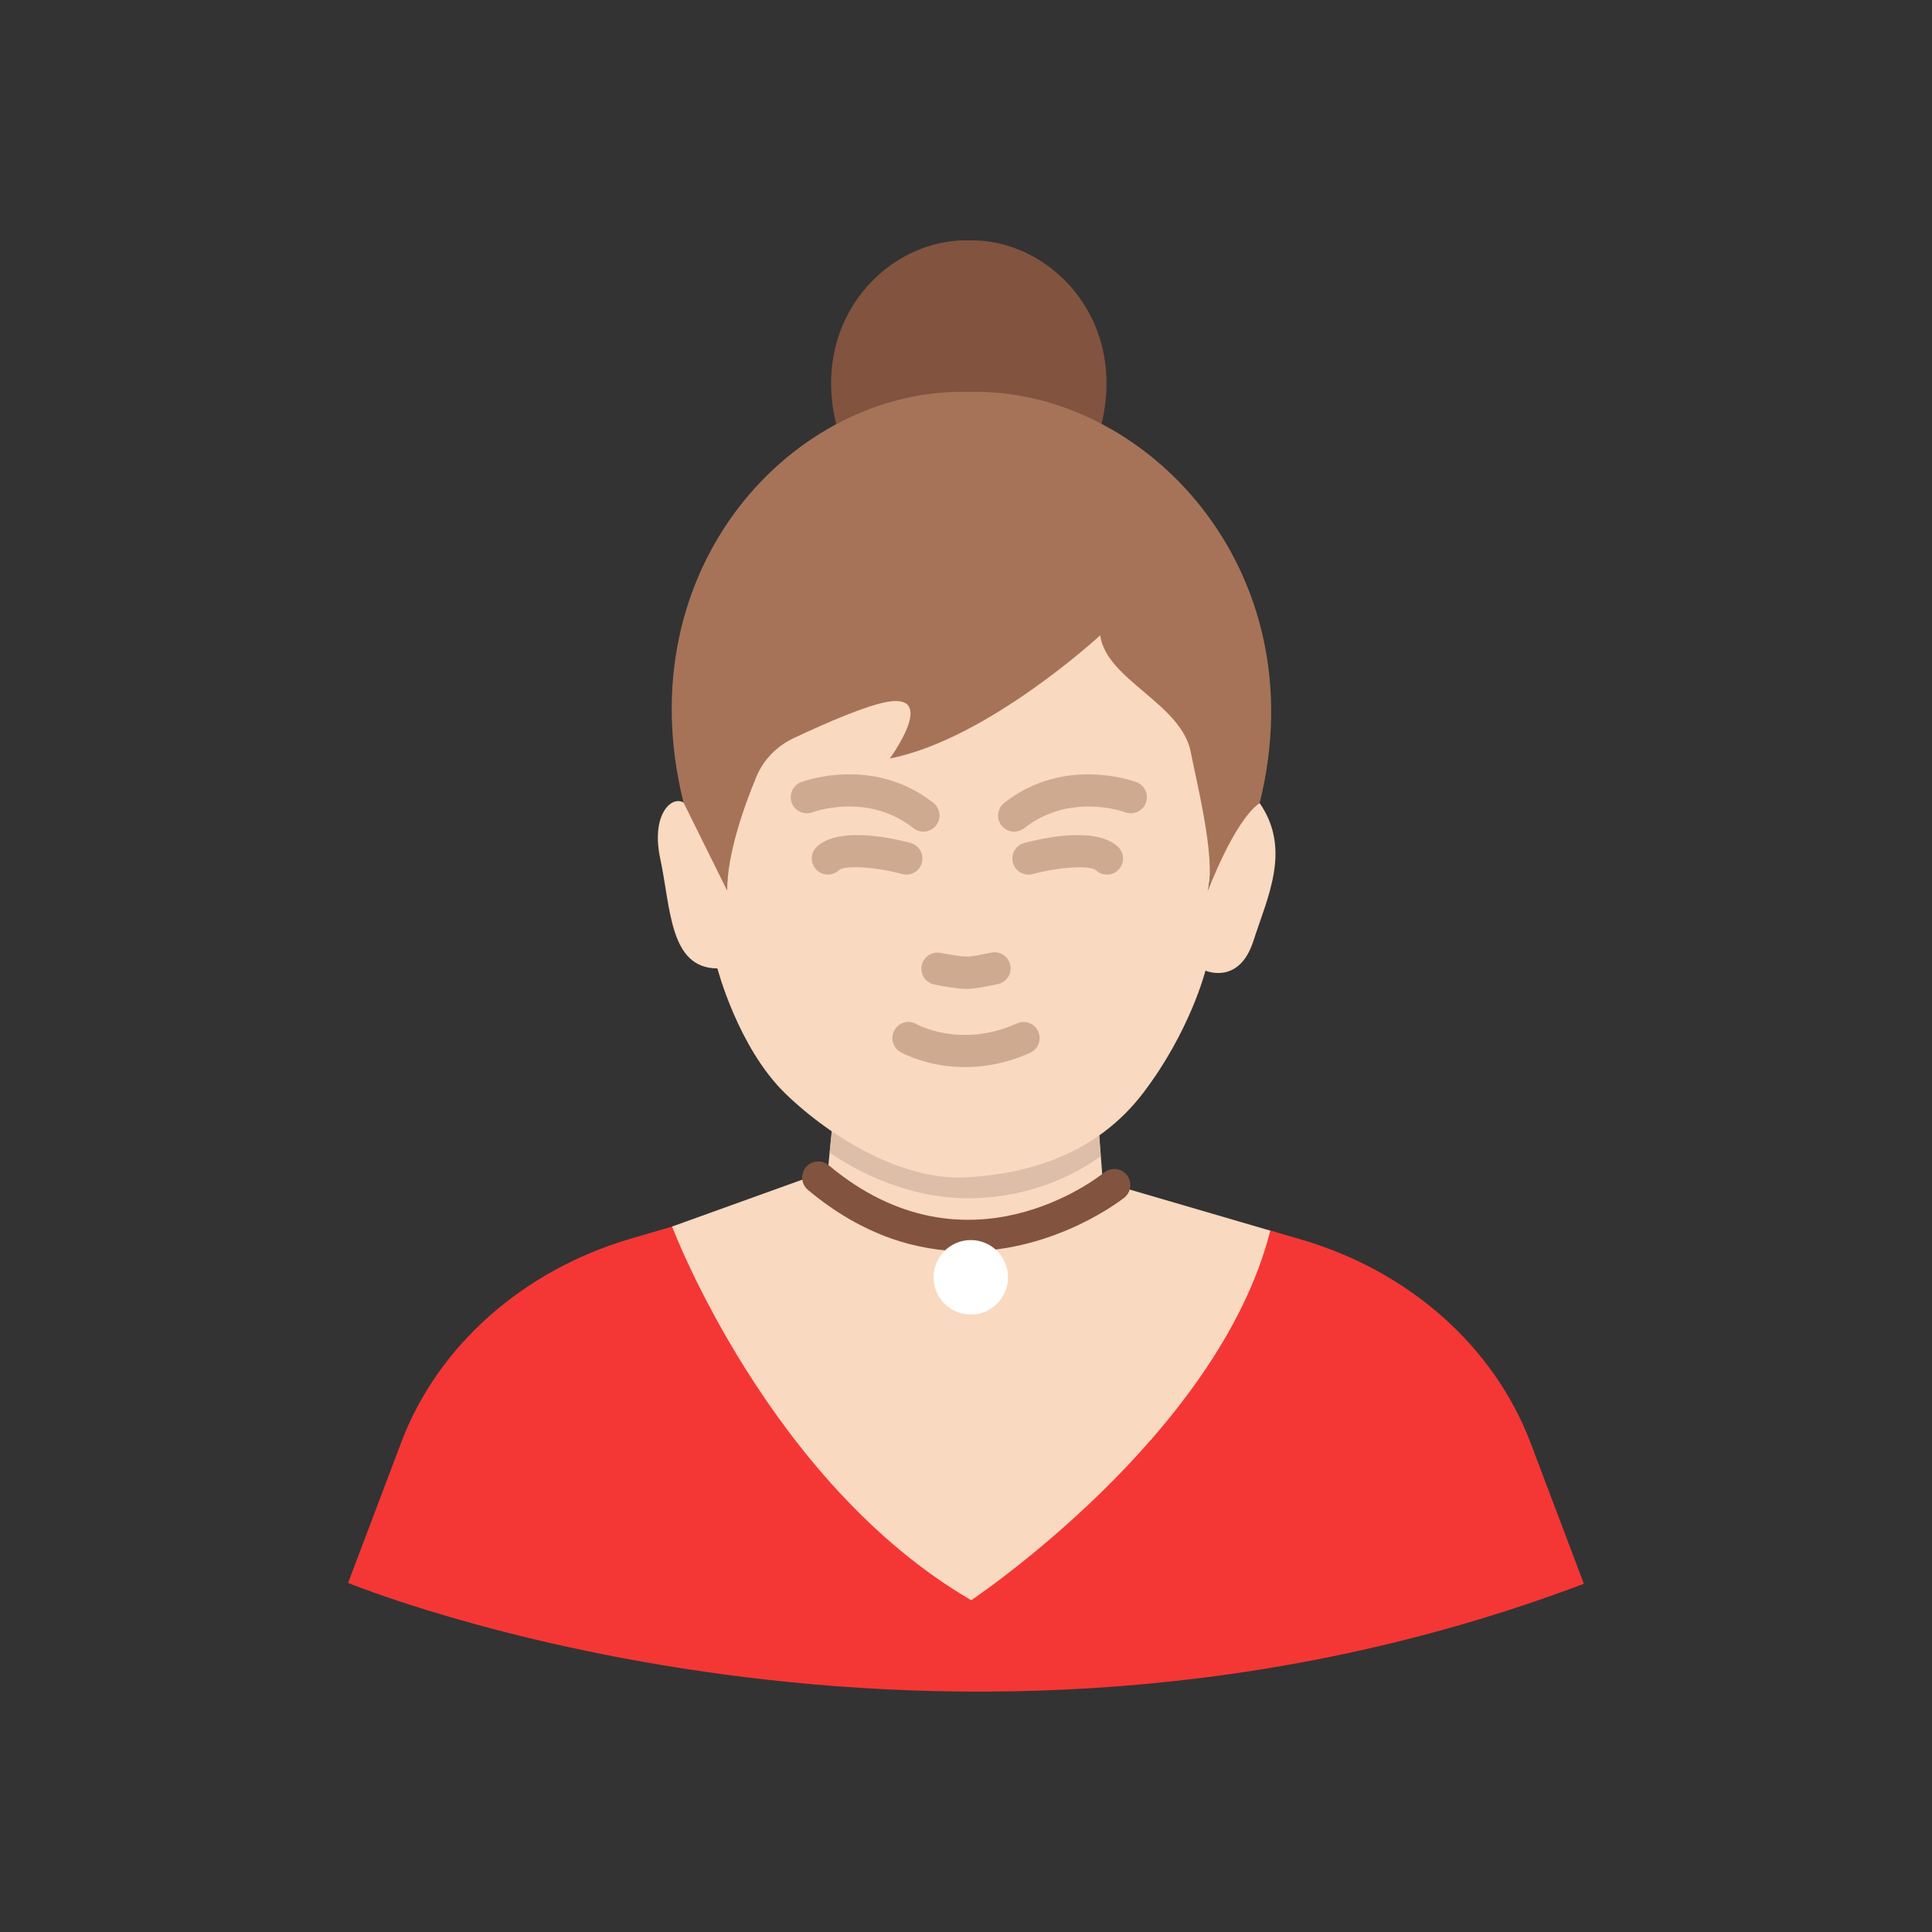 <?xml version="1.0" ?><svg id="Layer_1" style="enable-background:new 0 0 48 48;" version="1.1" viewBox="0 0 48 48" xml:space="preserve" xmlns="http://www.w3.org/2000/svg" xmlns:xlink="http://www.w3.org/1999/xlink"><rect x="0" y="0" width="48" height="48" fill="#333333" stroke="none"/><g id="Icons"><g><path d="M21.258,28.333l-0.467,1.31l-4.093,0.831l-1.036,0.303    c-2.667,0.784-4.785,2.656-5.692,5.054l-1.322,3.496c0,0,14.713,6.062,30.703,0.022l-1.322-3.496    c-0.908-2.398-3.014-4.269-5.692-5.054l-0.772-0.226l-4.725-0.931l-0.188-1.499" style="fill:#F43735;"/><path d="M20.707,27.679l-0.139,1.4l-3.87,1.394c0,0,2.394,6.347,7.431,9.284    c0,0,6.144-4.093,7.431-9.182l-4.162-1.216l-0.107-1.407C27.291,27.953,23.728,30.43,20.707,27.679z" style="fill:#F9D9C0;"/><path d="M27.345,28.728c-1.03,0.74-2.236,1.05-3.328,1.043    c-1.112-0.007-2.355-0.408-3.405-1.138l0.055-0.525l0.04-0.43c3.02,2.75,6.58,0.28,6.58,0.28l0.02,0.26L27.345,28.728z    " style="fill:#DDBEA8;"/><g><path d="M24.011,31.089c-1.199,0-2.564-0.376-3.938-1.526     c-0.169-0.142-0.192-0.395-0.05-0.564c0.142-0.17,0.395-0.191,0.564-0.05     c3.44,2.882,6.706,0.294,6.844,0.183c0.171-0.14,0.423-0.114,0.563,0.059     c0.139,0.171,0.113,0.423-0.058,0.562C27.911,29.774,26.254,31.089,24.011,31.089z" style="fill:#82533F;"/></g><circle cx="24.119" cy="31.734" r="0.925" style="fill:#FFFFFF;"/><path d="M18.072,21.895c0,0-0.696-1.385-0.965-1.829c-0.269-0.444-0.969,0.03-0.704,1.264    s0.227,2.724,1.421,2.73c0,0,0.513,1.969,1.688,3.109c1.175,1.14,2.958,2.168,4.49,2.083    c1.532-0.085,3.236-0.566,4.403-2.102c1.168-1.536,1.544-3.035,1.544-3.035s0.834,0.369,1.19-0.734    c0.356-1.103,0.95-2.28,0.156-3.43c0,0-0.68,0.141-1.282,2.175c0,0,0.489-3.127,0.001-4.059    c-0.488-0.932-1.75-1.524-1.993-1.938c-0.243-0.414-0.443-0.867-0.443-0.867s-1.679,1.513-4.466,2.159    c0,0,0.346-0.389-0.295-0.775c-0.641-0.386-3.42,0.824-3.875,1.292C18.487,18.405,18.014,20.897,18.072,21.895z    " style="fill:#F9D9C0;"/><path d="M24.07,5.973c-1.977-0.056-3.955,1.921-3.29,4.588H27.36    C28.025,7.894,26.048,5.917,24.07,5.973z" style="fill:#82533F;"/><path d="M16.982,19.939c-1.456-5.839,2.76-10.324,7.088-10.202    c4.329-0.122,8.681,4.375,7.226,10.214c-0.639,0.449-1.282,2.175-1.282,2.175c0.196-0.85-0.318-2.823-0.425-3.42    c-0.222-1.228-2.102-1.806-2.255-2.922c0,0-2.79,2.581-5.227,3.061c0,0,1.219-1.659-0.096-1.401    c-0.51,0.1-1.399,0.475-2.295,0.896c-0.415,0.195-0.748,0.534-0.924,0.958    c-0.301,0.724-0.726,1.911-0.726,2.829L16.982,19.939z" style="fill:#A67358;"/><g><path d="M23.978,26.512c-0.936,0-1.567-0.352-1.606-0.374     c-0.192-0.109-0.258-0.353-0.148-0.545c0.109-0.193,0.352-0.26,0.544-0.15     c0.046,0.027,1.118,0.605,2.497-0.016c0.203-0.091,0.439-0.001,0.529,0.2     c0.091,0.201,0.001,0.438-0.2,0.528C25.002,26.423,24.451,26.512,23.978,26.512z" style="fill:#CEAA91;"/></g><g><path d="M24.011,24.569c-0.15,0-0.292-0.021-0.426-0.043     c-0.124-0.02-0.248-0.041-0.371-0.066c-0.217-0.043-0.358-0.253-0.316-0.47     c0.043-0.217,0.254-0.357,0.47-0.315c0.115,0.022,0.23,0.042,0.346,0.061     c0.118,0.019,0.233,0.028,0.334,0.031c0.137-0.007,0.274-0.037,0.411-0.066l0.176-0.035     c0.212-0.042,0.426,0.101,0.467,0.318c0.041,0.217-0.102,0.426-0.319,0.467l-0.16,0.033     c-0.177,0.037-0.356,0.073-0.536,0.082C24.062,24.568,24.036,24.569,24.011,24.569z" style="fill:#CEAA91;"/></g><g><path d="M22.942,20.662c-0.086,0-0.173-0.028-0.247-0.086     c-1.129-0.889-2.455-0.415-2.51-0.395c-0.209,0.075-0.438-0.028-0.514-0.235     c-0.077-0.206,0.026-0.435,0.232-0.514c0.072-0.028,1.794-0.659,3.286,0.515     c0.174,0.137,0.204,0.388,0.067,0.561C23.178,20.609,23.061,20.662,22.942,20.662z" style="fill:#CEAA91;"/></g><g><path d="M25.198,20.662c-0.119,0-0.236-0.053-0.315-0.153     c-0.137-0.174-0.106-0.425,0.067-0.561c1.49-1.174,3.212-0.543,3.286-0.515     c0.206,0.078,0.31,0.308,0.233,0.514c-0.077,0.207-0.306,0.31-0.514,0.235     c-0.055-0.021-1.378-0.494-2.51,0.395C25.372,20.633,25.285,20.662,25.198,20.662z" style="fill:#CEAA91;"/></g><g><path d="M25.552,21.73c-0.176,0-0.338-0.117-0.386-0.296     c-0.058-0.213,0.068-0.433,0.282-0.49c0.405-0.109,1.772-0.428,2.328,0.094     c0.161,0.151,0.169,0.404,0.018,0.565c-0.15,0.161-0.405,0.169-0.565,0.019     c-0.137-0.131-0.916-0.083-1.571,0.094C25.621,21.725,25.586,21.73,25.552,21.73z" style="fill:#CEAA91;"/></g><g><path d="M22.517,21.73c-0.035,0-0.069-0.005-0.104-0.015     c-0.667-0.18-1.432-0.227-1.571-0.094c-0.161,0.15-0.415,0.143-0.565-0.019     c-0.151-0.16-0.144-0.414,0.018-0.565c0.555-0.52,1.922-0.203,2.328-0.094     c0.213,0.058,0.339,0.277,0.282,0.49C22.855,21.612,22.694,21.73,22.517,21.73z" style="fill:#CEAA91;"/></g></g></g></svg>
